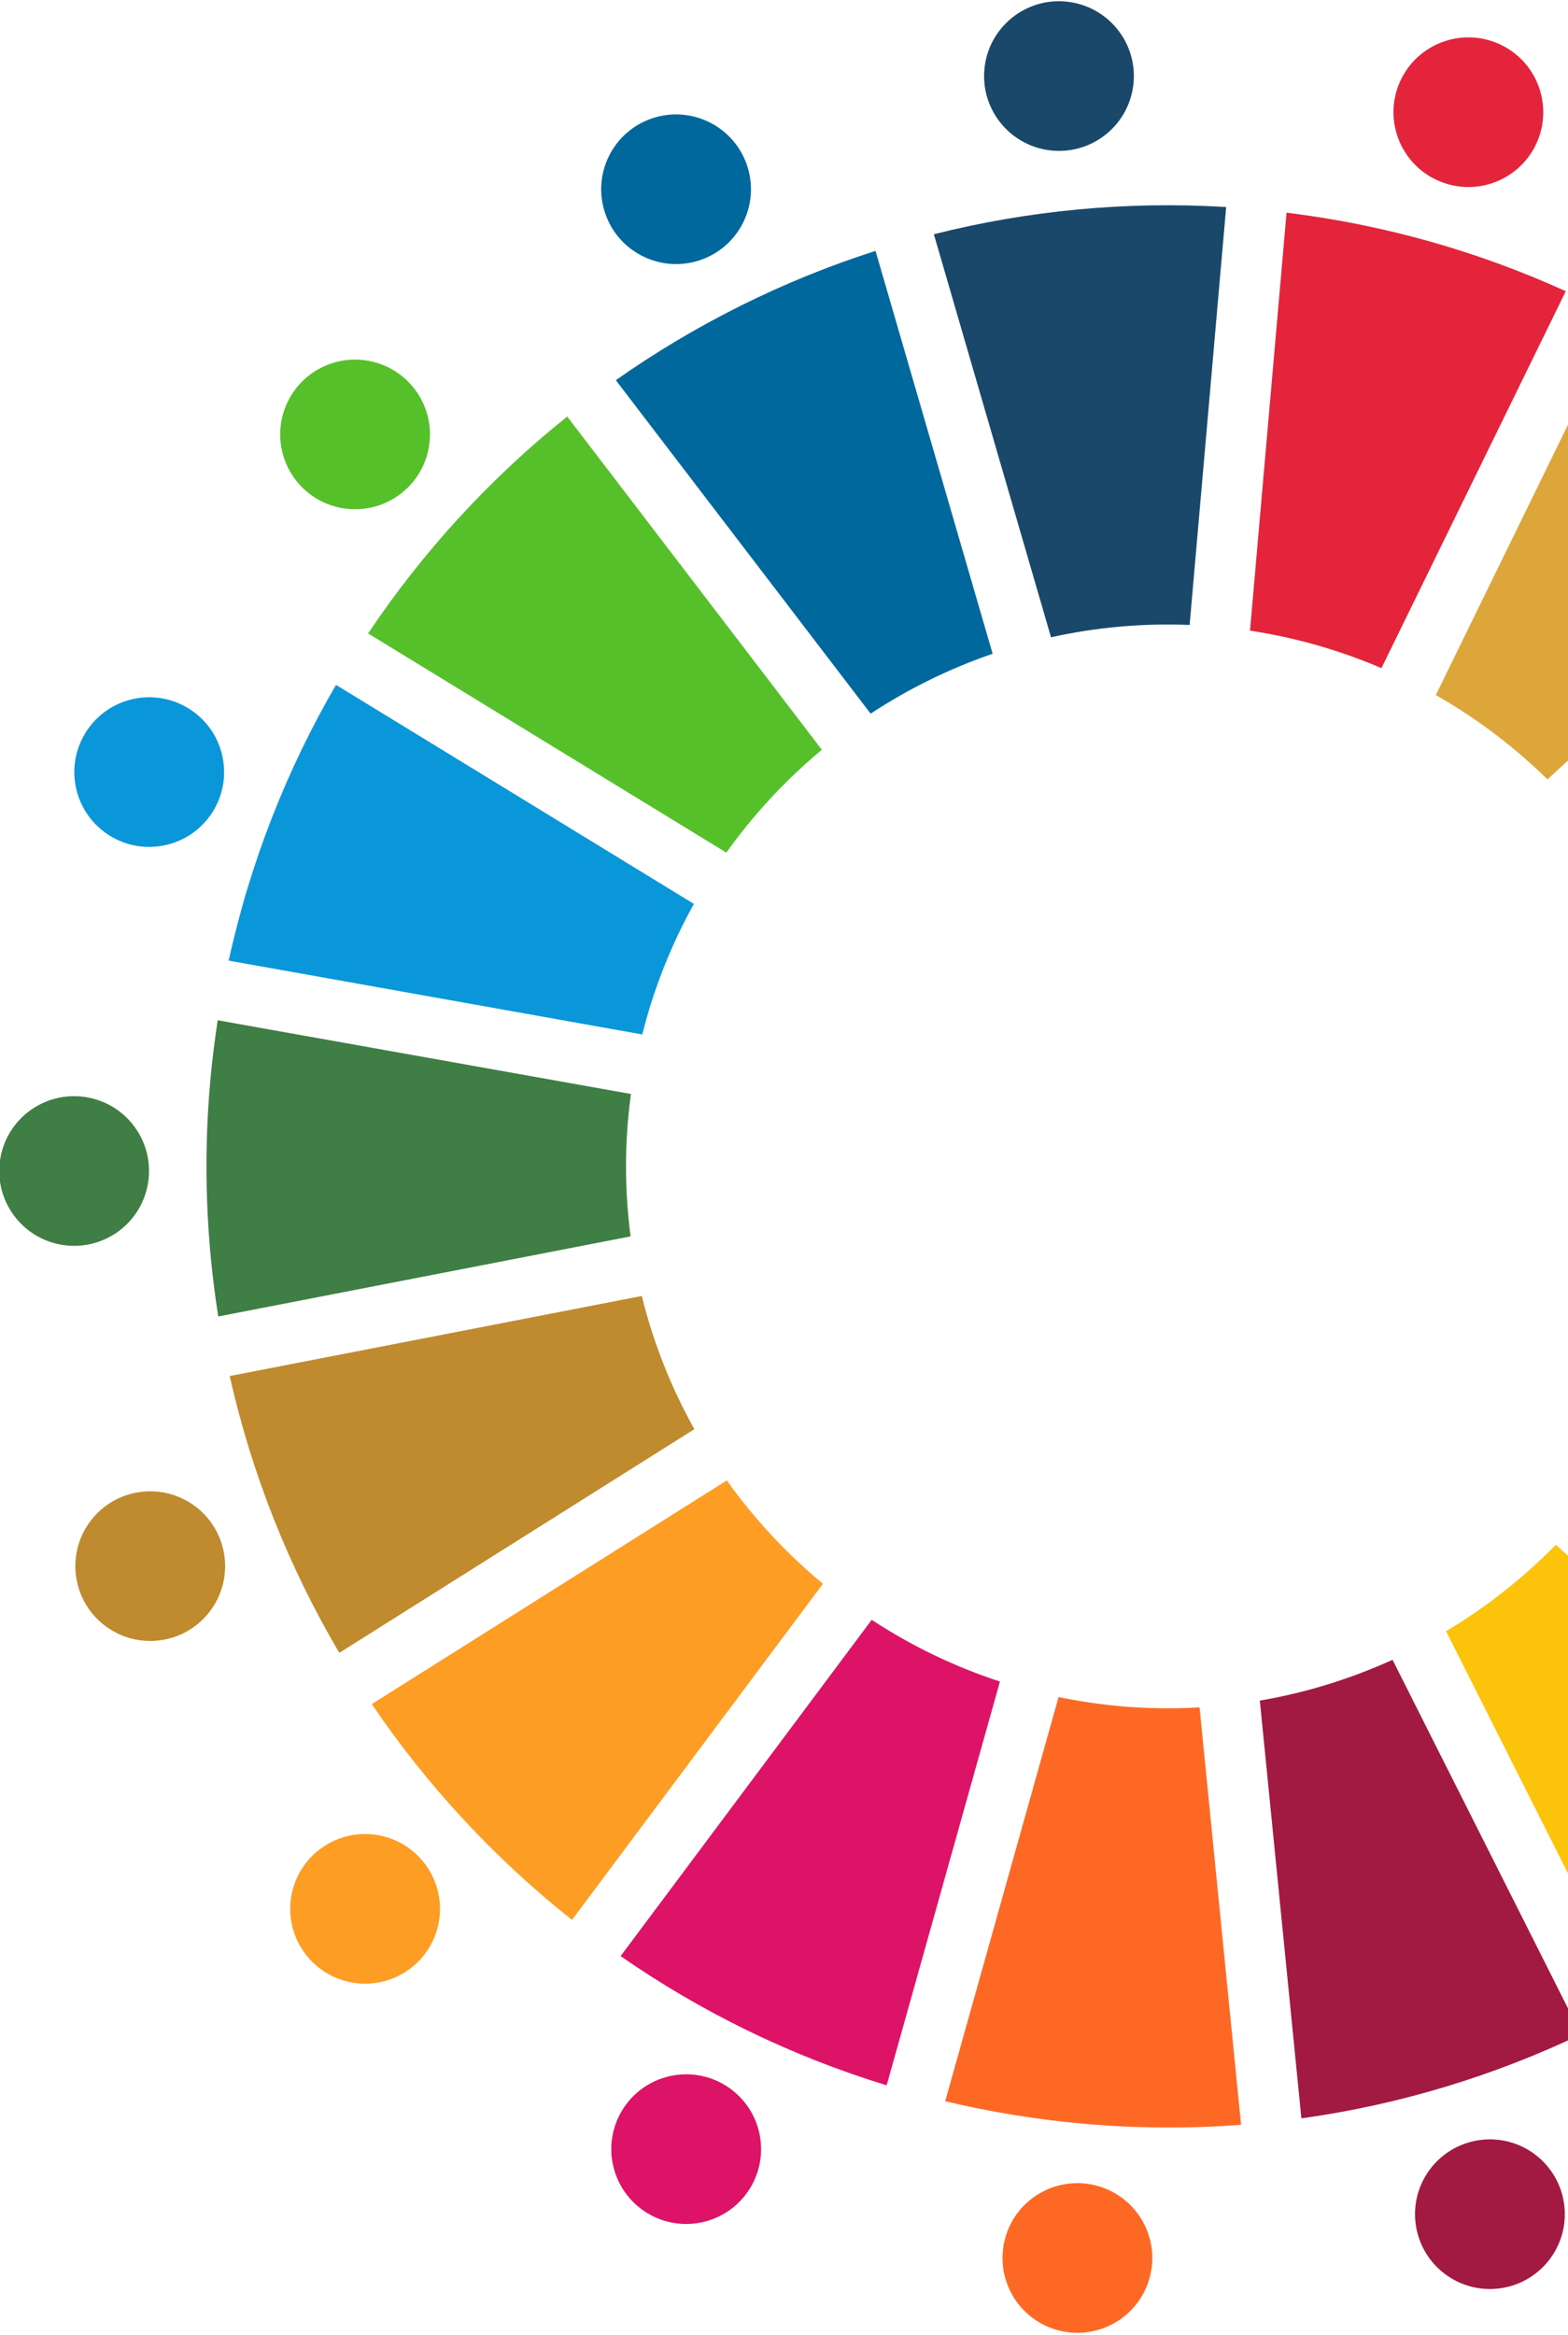 <svg width="600" height="893" viewBox="0 0 600 893" fill="none" xmlns="http://www.w3.org/2000/svg">
<path d="M492.305 81.334L478.319 241.194C495.978 243.887 512.834 248.763 528.616 255.536L599.147 111.373C566.005 96.319 530.147 85.989 492.305 81.334Z" fill="#E3243B"/>
<path d="M548.933 68.444C563.053 75.587 580.294 69.948 587.443 55.848C594.591 41.749 588.94 24.529 574.821 17.386C560.701 10.243 543.46 15.883 536.311 29.983C529.162 44.083 534.813 61.301 548.933 68.444Z" fill="#E3243B"/>
<path d="M357.342 89.583L402.174 243.732C419.229 239.943 437.022 238.283 455.212 239.023L469.195 79.181C430.63 76.843 393.054 80.607 357.342 89.583Z" fill="#19486A"/>
<path d="M402.832 57.612C418.603 58.933 432.457 47.236 433.776 31.485C435.096 15.736 423.381 1.898 407.61 0.575C391.836 -0.746 377.985 10.952 376.666 26.703C375.345 42.453 387.062 56.29 402.832 57.612Z" fill="#19486A"/>
<path d="M335.025 95.956C299.313 107.387 265.859 124.171 235.643 145.405L333.151 272.945C347.6 263.437 363.262 255.728 379.83 250.03L335.025 95.956Z" fill="#00689D"/>
<path d="M266.764 99.846C281.952 95.403 290.653 79.504 286.203 64.337C281.748 49.171 265.828 40.476 250.642 44.916C235.455 49.359 226.753 65.258 231.206 80.425C235.657 95.595 251.578 104.289 266.764 99.846Z" fill="#00689D"/>
<path d="M217.051 159.309C187.674 182.816 161.929 210.79 140.85 242.265L277.934 326.101C288.409 311.424 300.715 298.205 314.491 286.754L217.051 159.309Z" fill="#56C02B"/>
<path d="M158.623 148.749C148.998 136.201 131.011 133.818 118.448 143.429C105.884 153.038 103.505 171.002 113.13 183.551C122.755 196.101 140.741 198.482 153.303 188.87C165.868 179.262 168.25 161.299 158.623 148.749Z" fill="#56C02B"/>
<path d="M87.508 367.402L245.772 395.643C250.195 377.915 256.917 361.176 265.519 345.702L128.576 261.936C109.813 294.179 95.783 329.625 87.508 367.402Z" fill="#0A97D9"/>
<path d="M72.286 271.027C58.864 262.645 41.184 266.717 32.798 280.118C24.412 293.521 28.491 311.179 41.912 319.559C55.332 327.938 73.012 323.863 81.399 310.463C89.784 297.061 85.708 279.405 72.286 271.027Z" fill="#0A97D9"/>
<path d="M241.427 418.402L83.304 390.209C82.114 398.056 81.111 405.991 80.408 414.018C77.737 444.546 78.94 474.539 83.516 503.499L241.295 472.867C239.394 458.269 239.003 443.271 240.338 428.01C240.62 424.794 241.008 421.586 241.427 418.402Z" fill="#3F7E44"/>
<path d="M33.781 419.759C18.238 416.772 3.218 426.932 0.23 442.451C-2.757 457.972 7.419 472.976 22.959 475.964C38.501 478.952 53.522 468.793 56.508 453.271C59.496 437.752 49.323 422.747 33.781 419.759Z" fill="#3F7E44"/>
<path d="M87.911 526.279C96.355 563.936 110.631 599.584 129.84 632.149L265.698 546.608C256.857 530.742 250.007 513.613 245.579 495.653L87.911 526.279Z" fill="#BF8B2E"/>
<path d="M52.397 570.815C36.822 573.618 26.477 588.503 29.291 604.058C32.101 619.612 47.008 629.947 62.58 627.142C78.155 624.337 88.5 609.452 85.688 593.9C82.876 578.343 67.971 568.01 52.397 570.815Z" fill="#BF8B2E"/>
<path d="M278.11 566.202L142.269 651.743C163.412 682.947 189.25 710.795 218.874 734.279L314.895 605.726C300.968 594.193 288.601 580.887 278.11 566.202Z" fill="#FD9D24"/>
<path d="M124.631 705.716C111.173 714.031 107.015 731.665 115.341 745.107C123.669 758.55 141.33 762.708 154.788 754.394C168.246 746.082 172.404 728.446 164.076 715.003C155.75 701.559 138.089 697.4 124.631 705.716Z" fill="#FD9D24"/>
<path d="M237.478 748.131C268.242 769.476 302.452 786.284 339.283 797.552L382.628 643.123C365.073 637.382 348.612 629.391 333.557 619.517L237.478 748.131Z" fill="#DD1367"/>
<path d="M279.87 799.146C267.253 789.602 249.279 792.08 239.729 804.677C230.175 817.276 232.657 835.225 245.274 844.771C257.893 854.316 275.864 851.839 285.418 839.24C294.97 826.639 292.489 808.689 279.87 799.146Z" fill="#DD1367"/>
<path d="M474.9 812.654L459.016 653.017C449.168 653.569 439.144 653.462 429.008 652.576C420.868 651.864 412.877 650.655 405.069 649.047L361.677 803.643C378.994 807.748 396.795 810.679 415.036 812.275C435.271 814.045 455.277 814.121 474.9 812.654Z" fill="#FD6925"/>
<path d="M420.174 836.077C404.961 831.713 389.091 840.492 384.727 855.685C380.36 870.875 389.154 886.727 404.364 891.092C419.577 895.453 435.447 886.676 439.813 871.484C444.178 856.294 435.384 840.442 420.174 836.077Z" fill="#FD6925"/>
<path d="M532.86 634.802C516.839 642.074 499.806 647.389 482.082 650.409L497.984 810.187C535.614 804.951 571.632 793.943 604.994 778.033L532.86 634.802Z" fill="#A21942"/>
<path d="M567.572 818.331C551.808 819.733 540.172 833.634 541.581 849.376C542.99 865.122 556.91 876.746 572.674 875.339C588.438 873.937 600.072 860.038 598.663 844.294C597.256 828.552 583.336 816.926 567.572 818.331Z" fill="#A21942"/>
<path d="M714.452 697.986L595.349 590.812C582.836 603.572 568.706 614.688 553.346 623.879L625.487 767.101C658.52 748.726 688.539 725.381 714.452 697.986Z" fill="#FCC30B"/>
<path d="M730.812 763.782C723.817 749.602 706.639 743.767 692.444 750.749C678.247 757.732 672.409 774.887 679.404 789.067C686.396 803.246 703.574 809.081 717.772 802.1C731.969 795.117 737.807 777.962 730.812 763.782Z" fill="#FCC30B"/>
<path d="M637.15 529.41C630.147 545.267 621.263 560.034 610.756 573.455L730.121 680.895C753.484 652.91 772.775 621.345 787.069 586.998L637.15 529.41Z" fill="#26BDE2"/>
<path d="M824.153 643.872C812.511 633.158 794.385 633.897 783.662 645.52C772.938 657.142 773.682 675.248 785.322 685.958C796.961 696.669 815.089 695.931 825.812 684.309C836.534 672.687 835.791 654.583 824.153 643.872Z" fill="#26BDE2"/>
<path d="M654.317 456.728C654.186 459.227 654.026 461.7 653.808 464.184C652.49 479.254 649.583 493.806 645.231 507.687L795.269 565.313C804.755 537.708 811.077 508.53 813.733 478.176C814.392 470.638 814.797 463.134 814.987 455.64L654.317 456.728Z" fill="#FF3A21"/>
<path d="M869.908 495.033C855.186 489.228 838.544 496.44 832.735 511.142C826.927 525.844 834.152 542.467 848.873 548.273C863.596 554.076 880.238 546.864 886.047 532.162C891.856 517.46 884.63 500.839 869.908 495.033Z" fill="#FF3A21"/>
<path d="M644.328 381.755C649.775 398.301 653.154 415.66 654.247 433.553L814.894 432.473C813.492 394.39 806.19 357.556 793.803 322.98L644.328 381.755Z" fill="#C5192D"/>
<path d="M887.749 366.579C887.865 350.775 875.128 337.868 859.3 337.751C843.476 337.632 830.555 350.349 830.442 366.155C830.326 381.961 843.063 394.868 858.889 394.985C874.715 395.102 887.636 382.386 887.749 366.579Z" fill="#C5192D"/>
<path d="M726.152 206.82L607.775 315.17C618.979 328.877 628.442 343.995 635.86 360.184L785.315 301.416C770.455 266.942 750.443 235.054 726.152 206.82Z" fill="#4C9F38"/>
<path d="M831.682 216.161C826.086 201.376 809.548 193.92 794.745 199.503C779.941 205.089 772.478 221.603 778.073 236.39C783.67 251.174 800.208 258.633 815.01 253.048C829.814 247.462 837.276 230.948 831.682 216.161Z" fill="#4C9F38"/>
<path d="M549.412 265.843C565.074 274.737 579.418 285.593 592.127 298.073L710.509 189.694C684.189 162.689 653.682 139.637 619.954 121.636L549.412 265.843Z" fill="#DDA63A"/>
<path d="M720.181 91.688C709.577 79.951 691.455 79.024 679.71 89.613C667.962 100.199 667.035 118.295 677.64 130.03C688.243 141.767 706.363 142.696 718.111 132.108C729.857 121.521 730.785 103.423 720.181 91.688Z" fill="#DDA63A"/>
</svg>
